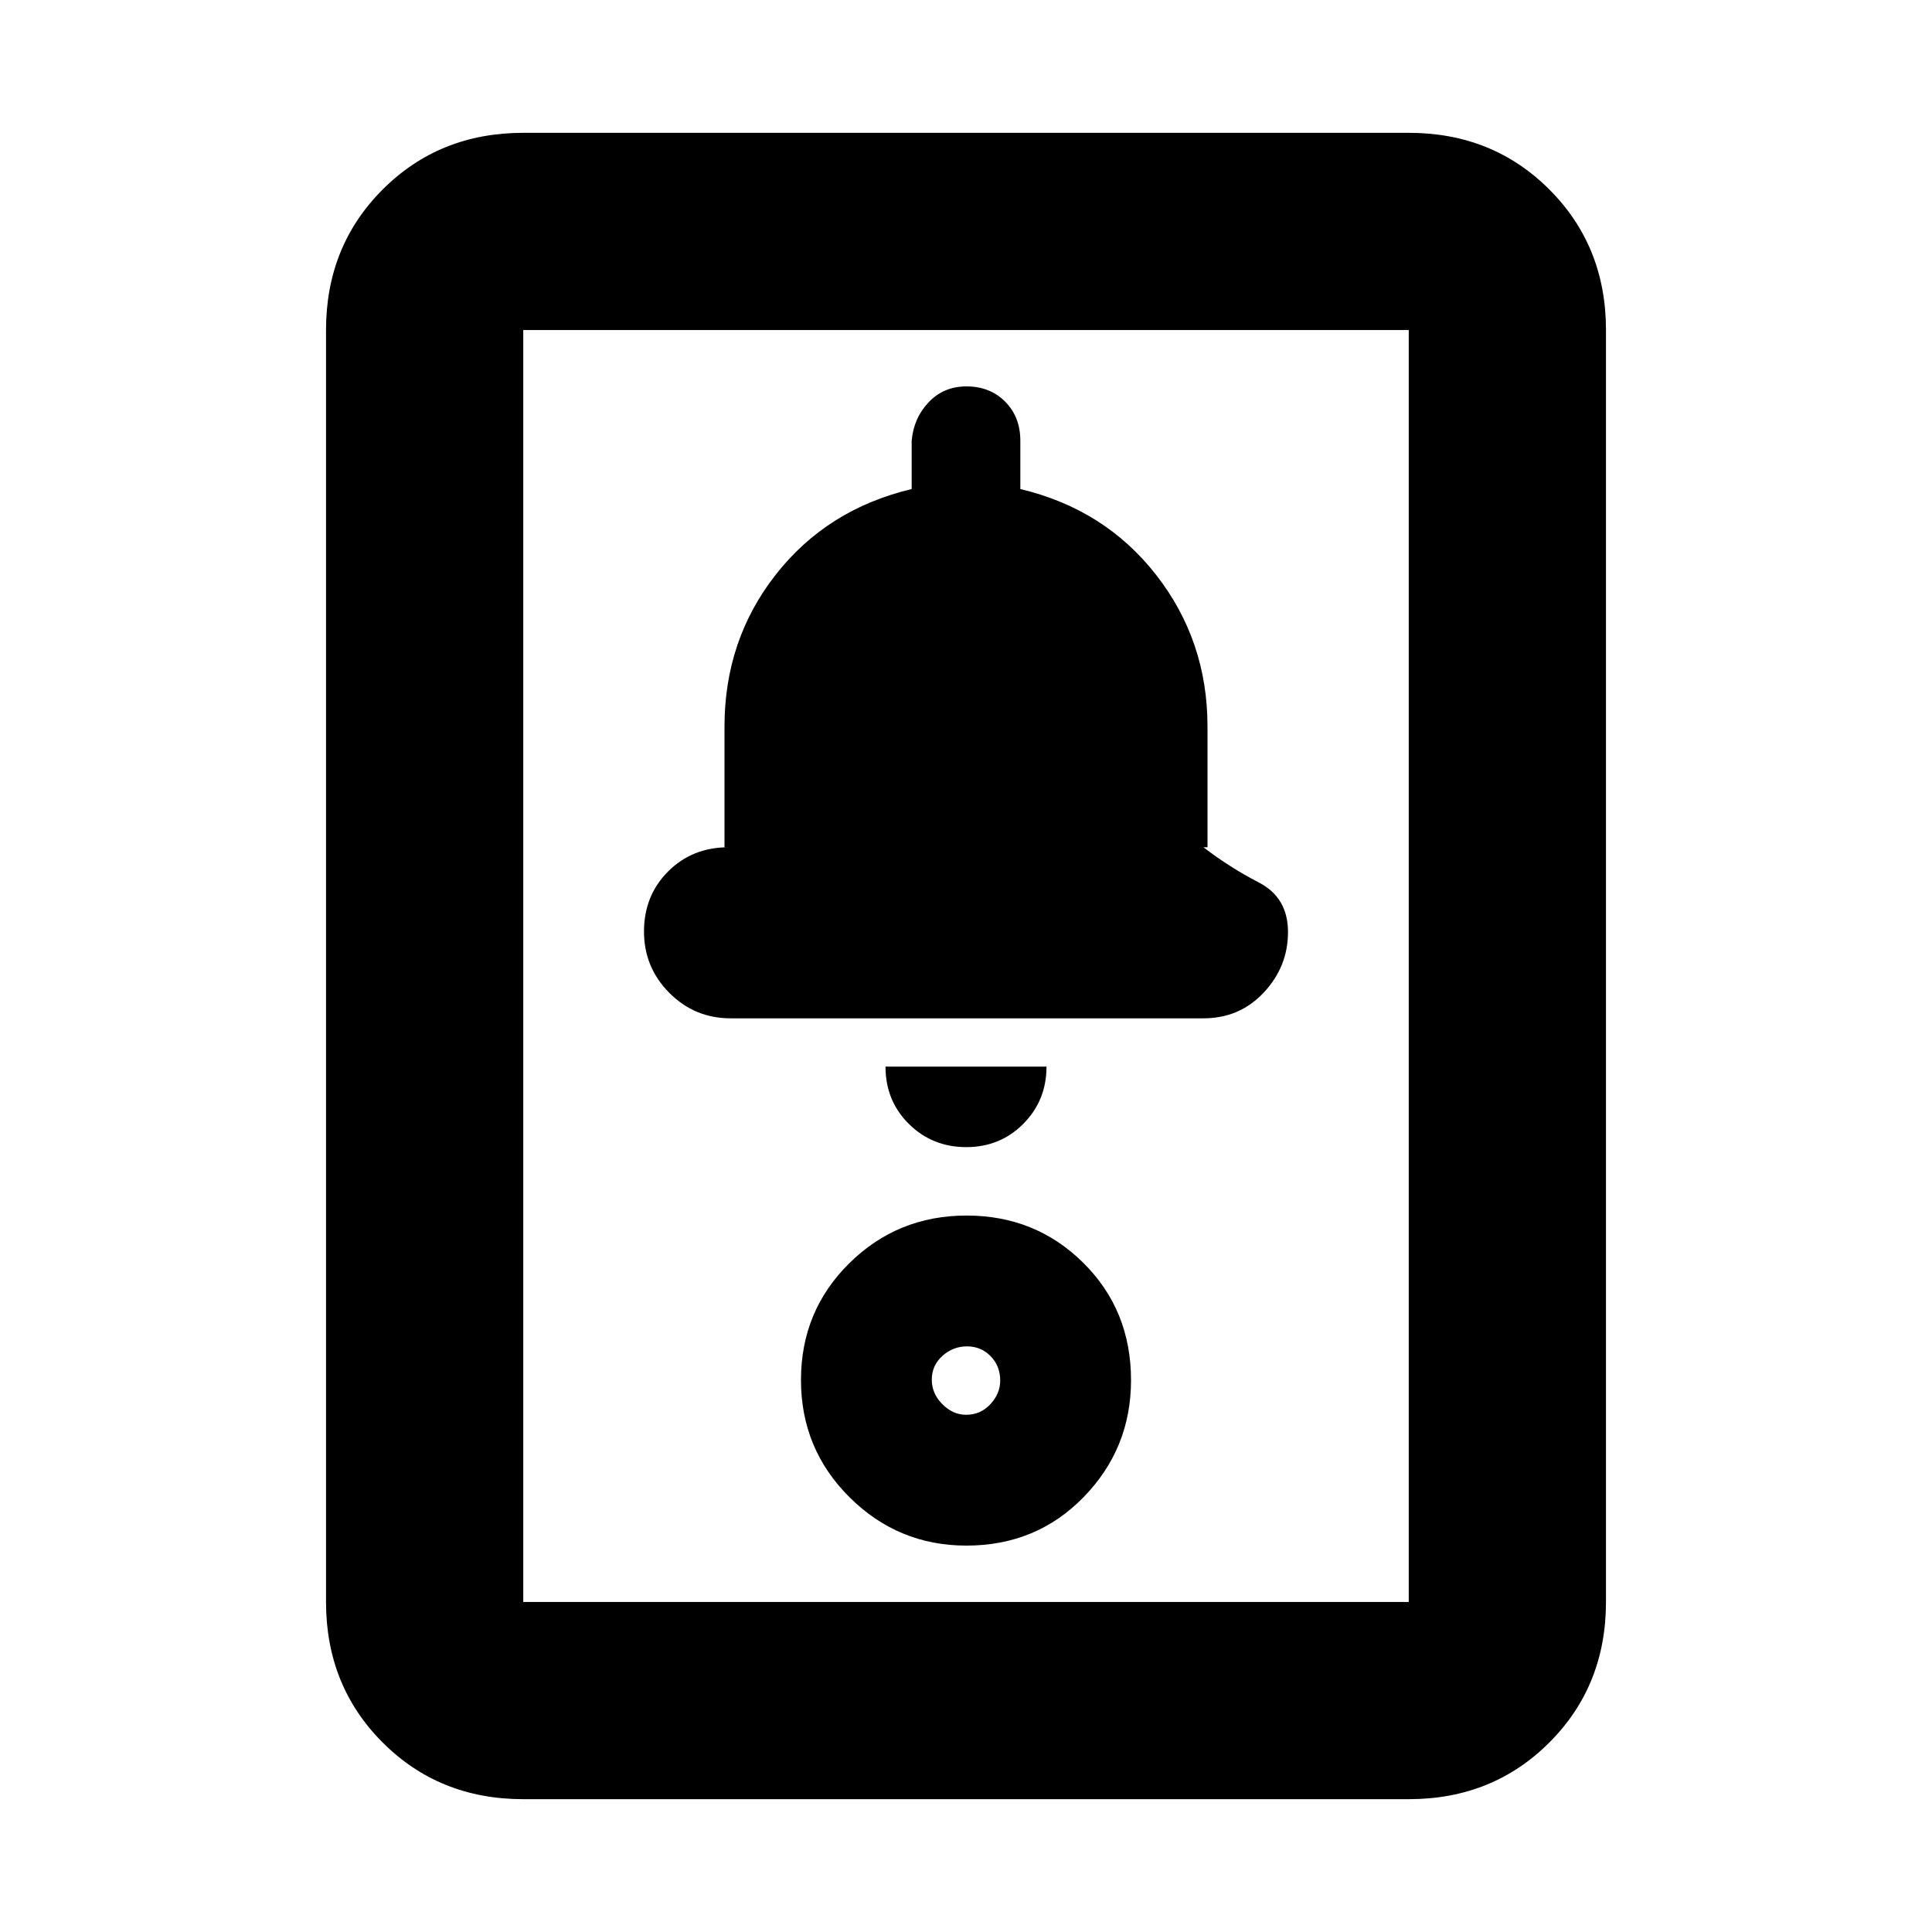 <svg xmlns="http://www.w3.org/2000/svg" height="20" viewBox="0 -960 960 960" width="20"><path d="M260-66q-41.7 0-69.85-28.15Q162-122.3 162-164v-632q0-41.7 28.15-69.85Q218.3-894 260-894h440q41.7 0 69.85 28.15Q798-837.7 798-796v632q0 41.7-28.15 69.85Q741.7-66 700-66H260Zm0-98h440v-632H260v632Zm220.21-28q34.79 0 58.29-24.15t23.5-58.06q0-34.79-23.71-58.29t-58-23.5Q446-356 422-332.29t-24 58Q398-240 422.15-216t58.06 24Zm-.21-65q-6.48 0-11.74-5.26T463-274.5q0-6.98 5.26-11.74T480.5-291q6.98 0 11.74 4.89Q497-281.23 497-274q0 6.48-4.89 11.74Q487.23-257 480-257Zm.14-133q16.86 0 28.36-11.6T520-430h-80q0 17 11.64 28.5t28.5 11.5ZM363-454h235q18 0 30-12.86 12-12.85 12-30 0-17.14-14.5-24.64T598-539h2v-60q0-42.63-25.5-75.31Q549-707 507-717v-24q0-11.81-7.53-19.41-7.54-7.59-19.25-7.59-11.28 0-18.75 7.84Q454-752.31 453-741v24q-42 10-67.5 42.5T360-599v60h2q-18 0-30 12t-12 29.86q0 17.85 12.6 30.5Q345.2-454 363-454ZM260-164v-632 632Z"/></svg>